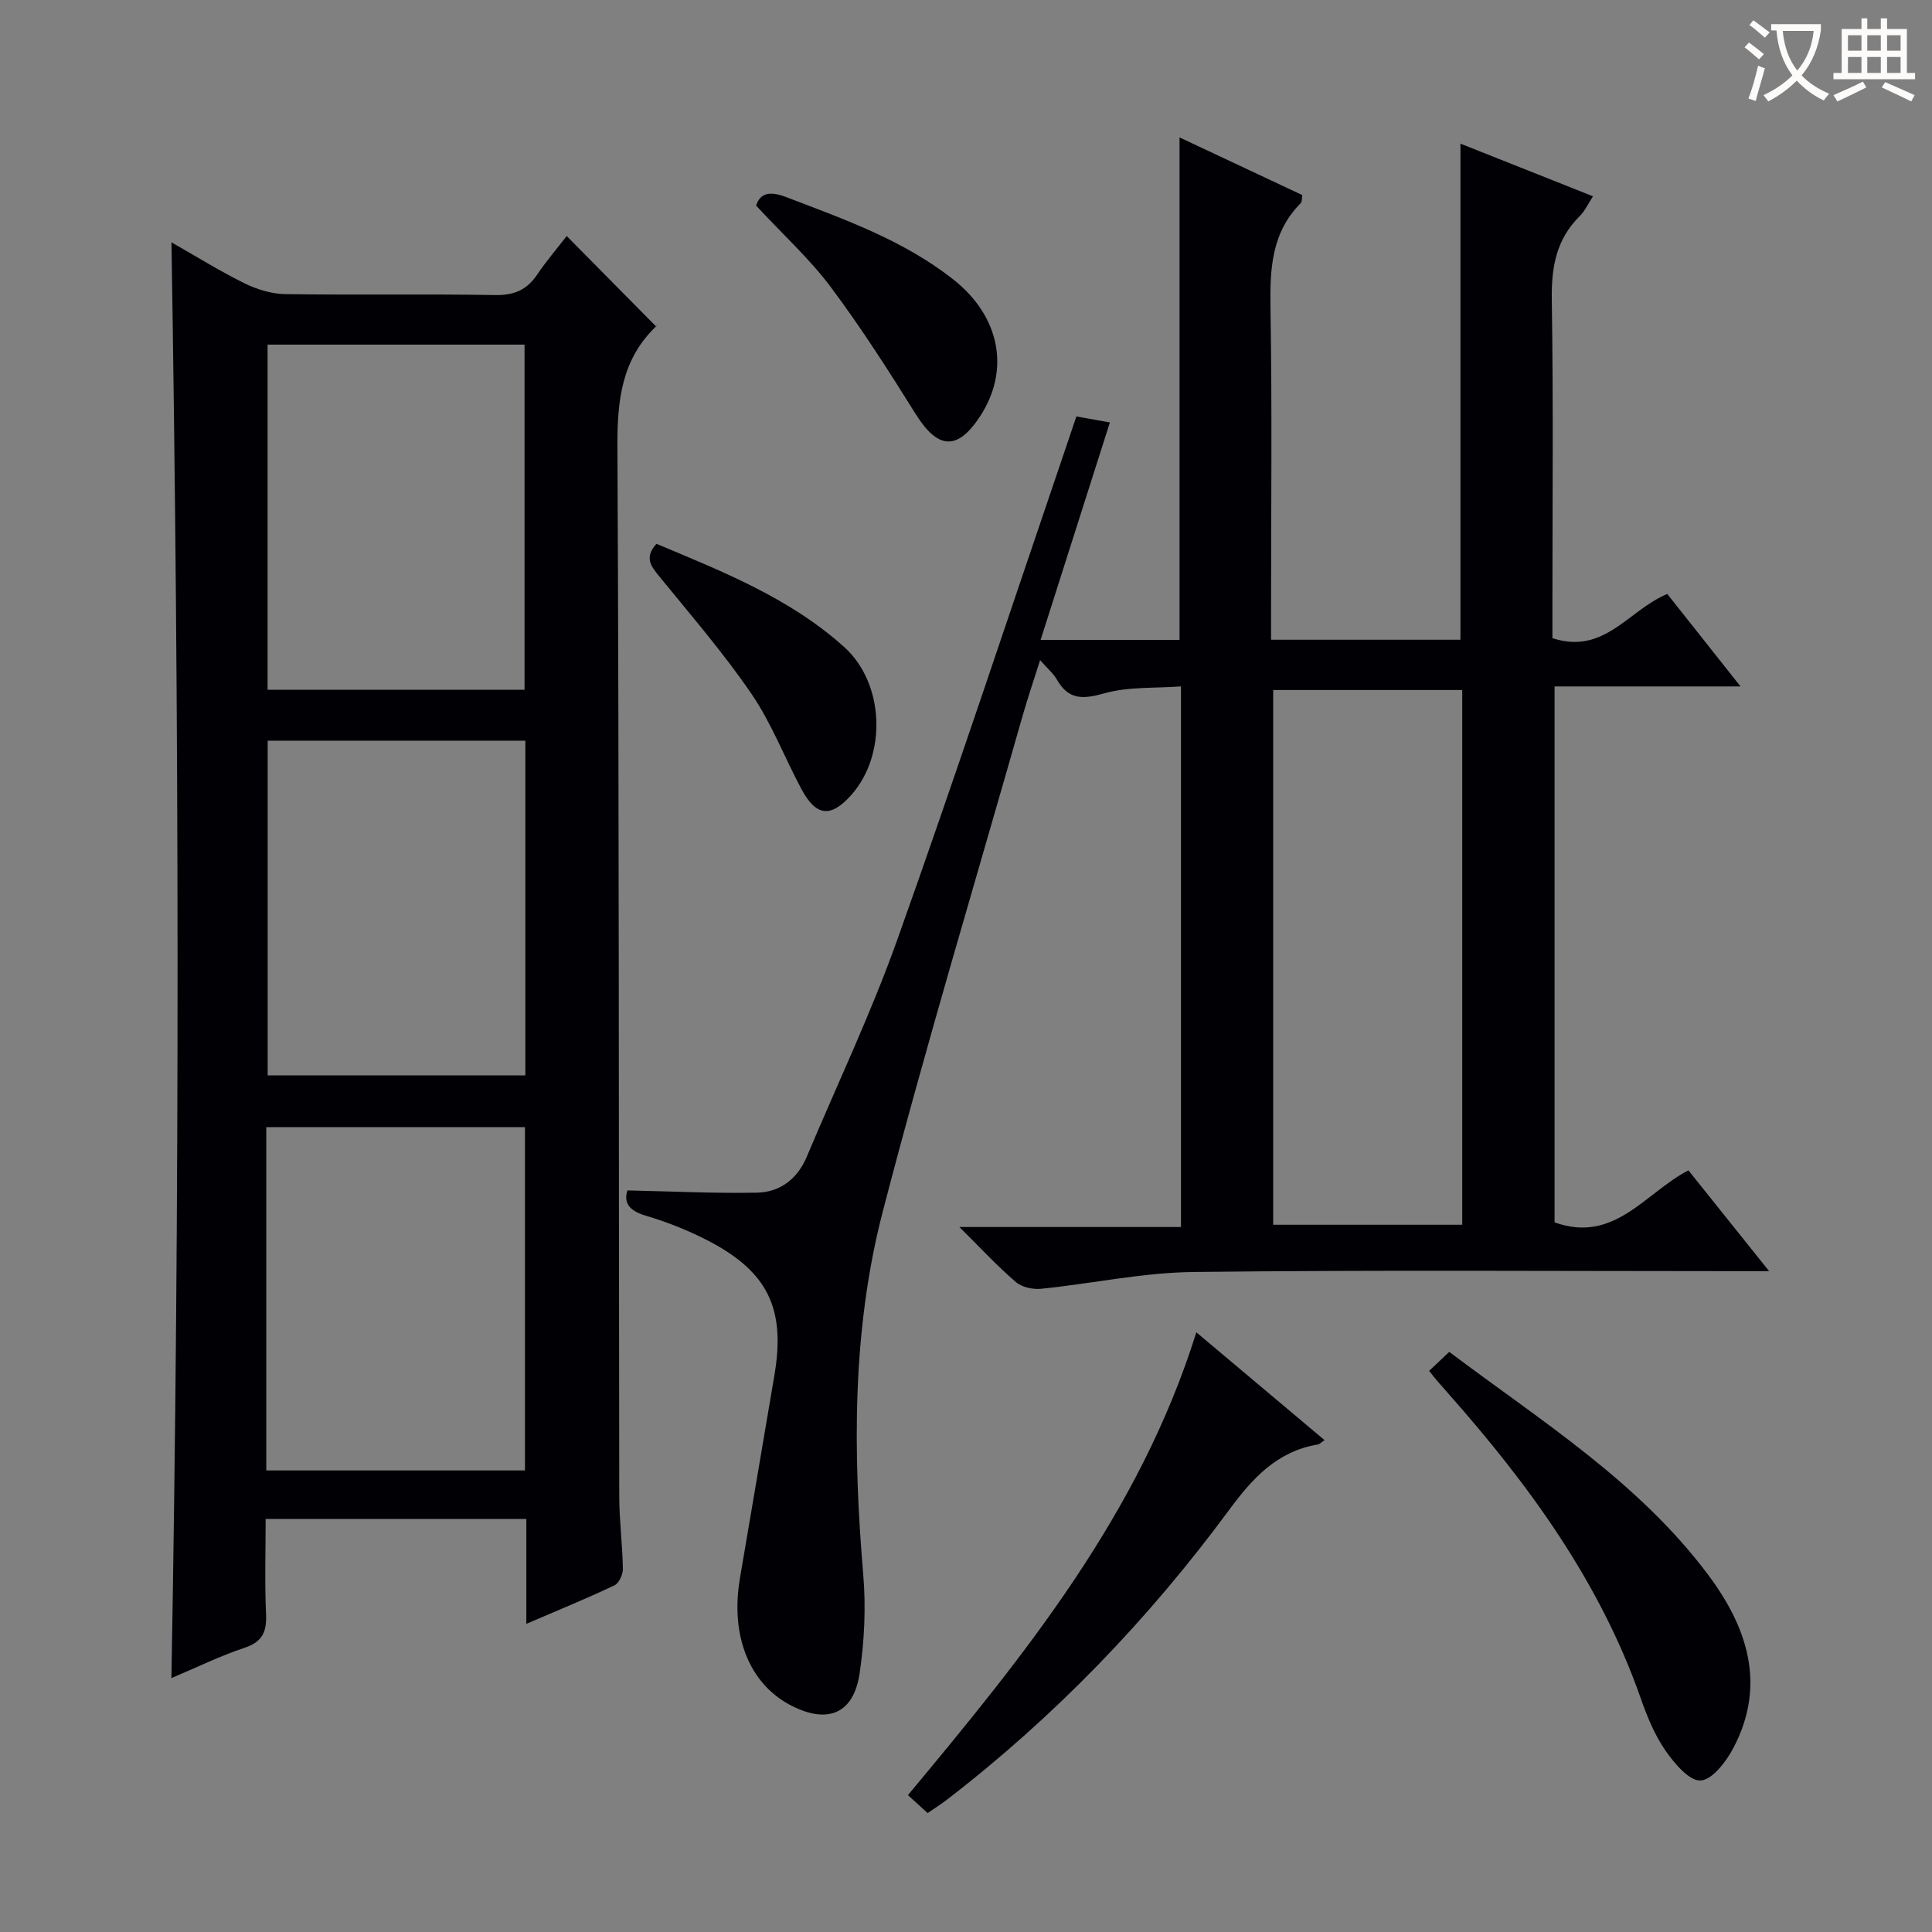 <svg enable-background="new 0 0 400 400" viewBox="0 0 400 400" xmlns="http://www.w3.org/2000/svg"><rect x="0" y="0" width="400" height="400" fill="#808080" stroke="none"/><g fill="#010105"><path d="m349.57 242.31c5.3 6.62 10.58 13.21 16.71 20.87-2.75 0-4.46 0-6.17 0-37.66 0-75.33-.27-112.98.17-10.54.12-21.04 2.41-31.58 3.48-1.7.17-3.97-.31-5.21-1.38-3.78-3.24-7.18-6.92-11.71-11.41h45.88c0-37.48 0-74.21 0-111.93-5.42.41-10.87.03-15.81 1.42-4.41 1.24-7.44 1.46-9.87-2.81-.72-1.26-1.91-2.25-3.49-4.05-1.34 4.27-2.59 7.91-3.64 11.6-9.72 34.14-19.98 68.14-28.91 102.48-6.42 24.66-6.2 49.99-4.06 75.33.57 6.73.23 13.67-.75 20.35-1.24 8.38-6.58 10.58-14.16 6.69-8.62-4.43-12.65-14.34-10.63-26.33 2.37-14.06 4.8-28.1 7.16-42.16 2.3-13.73-1.38-21.35-13.79-27.78-4.1-2.13-8.48-3.86-12.91-5.17-3.55-1.05-4.54-2.81-3.74-5.22 9.14.2 17.97.64 26.79.47 4.81-.09 8.41-2.85 10.34-7.45 6.3-14.99 13.32-29.72 18.77-45.02 12.08-33.89 23.37-68.07 34.98-102.13.69-2.01 1.36-4.03 2.06-6.11 2.27.41 4.17.75 6.94 1.24-4.8 15.08-9.51 29.85-14.34 45.02h28.76c0-34.41 0-68.88 0-104.03 8.69 4.08 17.04 8 25.42 11.94-.13.75-.05 1.39-.32 1.66-6.05 6.08-6.4 13.58-6.27 21.63.35 20.99.12 41.99.12 62.99v5.78h39.21c0-34.12 0-68.15 0-102.71 8.99 3.57 17.87 7.1 27.44 10.9-1.02 1.56-1.68 3.05-2.75 4.11-4.86 4.8-5.88 10.56-5.78 17.23.34 21.49.13 42.99.13 64.49v5.65c10.75 3.52 15.65-5.75 23.78-9.15 4.66 5.88 9.54 12.04 15.17 19.15-13.39 0-25.73 0-38.5 0v110.96c12.42 4.45 18.76-6.15 27.71-10.77zm-46.83 11.26c0-37.23 0-73.85 0-110.71-13.23 0-26.25 0-39.14 0v110.71z"/><path d="m108.97 336.2c0-7.58 0-14.5 0-21.72-17.98 0-35.56 0-53.97 0 0 6.53-.21 13.12.08 19.68.17 3.67-.72 5.75-4.46 7-5.13 1.71-10.02 4.12-15.13 6.27 1.77-99.37 1.62-198.13.01-297.26 5.06 2.88 9.97 5.94 15.13 8.49 2.56 1.26 5.58 2.19 8.4 2.23 14.49.22 28.99-.05 43.47.2 3.92.07 6.56-1.05 8.71-4.23 1.92-2.85 4.18-5.48 6.12-7.99 6.21 6.28 12.14 12.28 18.53 18.74.07-.68.17-.23-.01-.06-7.19 6.88-8.06 15.42-8.02 24.95.36 72.46.26 144.92.38 217.38.01 4.98.67 9.95.75 14.93.02 1.16-.8 2.97-1.73 3.41-5.81 2.76-11.78 5.19-18.26 7.98zm-.37-193.39c0-24.14 0-47.83 0-71.46-17.98 0-35.57 0-53.2 0v71.46zm-53.47 161.63h53.56c0-23.95 0-47.52 0-71.08-18.02 0-35.72 0-53.56 0zm53.64-151.09c-18.11 0-35.81 0-53.35 0v69.3h53.35c0-23.17 0-46.07 0-69.3z"/><path d="m247.69 275.84c9.02 7.58 17.63 14.83 26.54 22.32-.7.47-1.01.84-1.37.9-8.48 1.42-13.54 6.98-18.44 13.63-16.68 22.62-36.06 42.73-58.37 59.92-1.18.91-2.44 1.7-3.99 2.77-1.34-1.22-2.65-2.41-4.08-3.72 24.2-29.06 47.94-58.21 59.71-95.82z"/><path d="m295.89 283.82c1.47-1.39 2.65-2.5 4.16-3.93 18.97 14.28 39.16 26.86 53.57 46.11 8.1 10.82 12.13 22.71 5.32 35.78-1.49 2.86-4.37 6.68-6.83 6.85-2.33.16-5.46-3.54-7.3-6.2-2.23-3.22-3.78-7.01-5.09-10.75-8.46-24.17-23.2-44.34-39.95-63.26-.77-.87-1.54-1.74-2.3-2.63-.43-.48-.82-1.01-1.58-1.97z"/><path d="m135.91 112.59c13.65 5.73 27.57 11.2 38.88 21.38 8.33 7.5 8.88 22.28 1.46 30.62-4.22 4.75-7.27 4.47-10.3-1.18-3.52-6.56-6.2-13.66-10.37-19.76-5.8-8.49-12.57-16.31-19.07-24.3-1.71-2.11-3.19-3.88-.6-6.76z"/><path d="m156.54 42.57c.82-2.55 2.74-3.09 6.16-1.79 12.12 4.63 24.38 8.95 34.72 17.12 9.66 7.64 11.74 18.72 5.51 28.27-4.69 7.19-8.76 6.89-13.33-.42-5.61-8.98-11.32-17.93-17.66-26.4-4.36-5.81-9.85-10.8-15.4-16.78z"/></g><path d="m362.1 8.8c1.1.8 2.1 1.6 3.1 2.4l-1 1.1c-1.3-1.1-2.3-2-3-2.5zm1.9 4.8c.5.2.9.4 1.4.5-.6 2.3-1.3 4.5-1.9 6.8l-1.5-.5c.8-2.1 1.4-4.3 2-6.8zm-1-9.4c1.3.9 2.4 1.8 3.4 2.5l-1 1.1c-1.4-1.2-2.4-2.1-3.2-2.6zm3.7 2.2v-1.4h10.3v1.2c-.5 3.6-1.8 6.8-4 9.4 1.5 1.6 3.4 2.8 5.7 3.8-.3.4-.7.8-1.1 1.4-2.3-1.1-4.1-2.5-5.6-4.1-1.6 1.6-3.6 3.1-5.9 4.3-.3-.5-.7-.9-1-1.3 2.4-1.1 4.4-2.5 6-4.1-1.9-2.5-3-5.6-3.3-9.3h-1.1zm8.8 0h-6.4c.3 3.3 1.3 6 3 8.2 2-2.3 3.1-5.1 3.4-8.2z" fill="#fcfbfa"/><path d="m385.3 3.8h1.3v2.2h2.8v-2.2h1.3v2.2h4.1v9.1h1.7v1.3h-16.9v-1.3h1.7v-9.1h4.1v-2.2zm.4 13.1.7 1.2c-1.8.9-3.8 1.9-6 2.9-.2-.4-.5-.8-.8-1.3 2.3-1 4.3-1.9 6.1-2.8zm-3.1-6.4h2.8v-3.2h-2.8zm0 4.6h2.8v-3.3h-2.8zm4-4.6h2.8v-3.2h-2.8zm0 4.6h2.8v-3.3h-2.8zm3.7 1.9c2.1.9 4.1 1.8 6.1 2.7l-.7 1.3c-2.2-1.1-4.2-2-6.1-2.9zm3.2-9.7h-2.8v3.2h2.8zm-2.8 7.8h2.8v-3.3h-2.8z" fill="#fcfbfa"/></svg>
